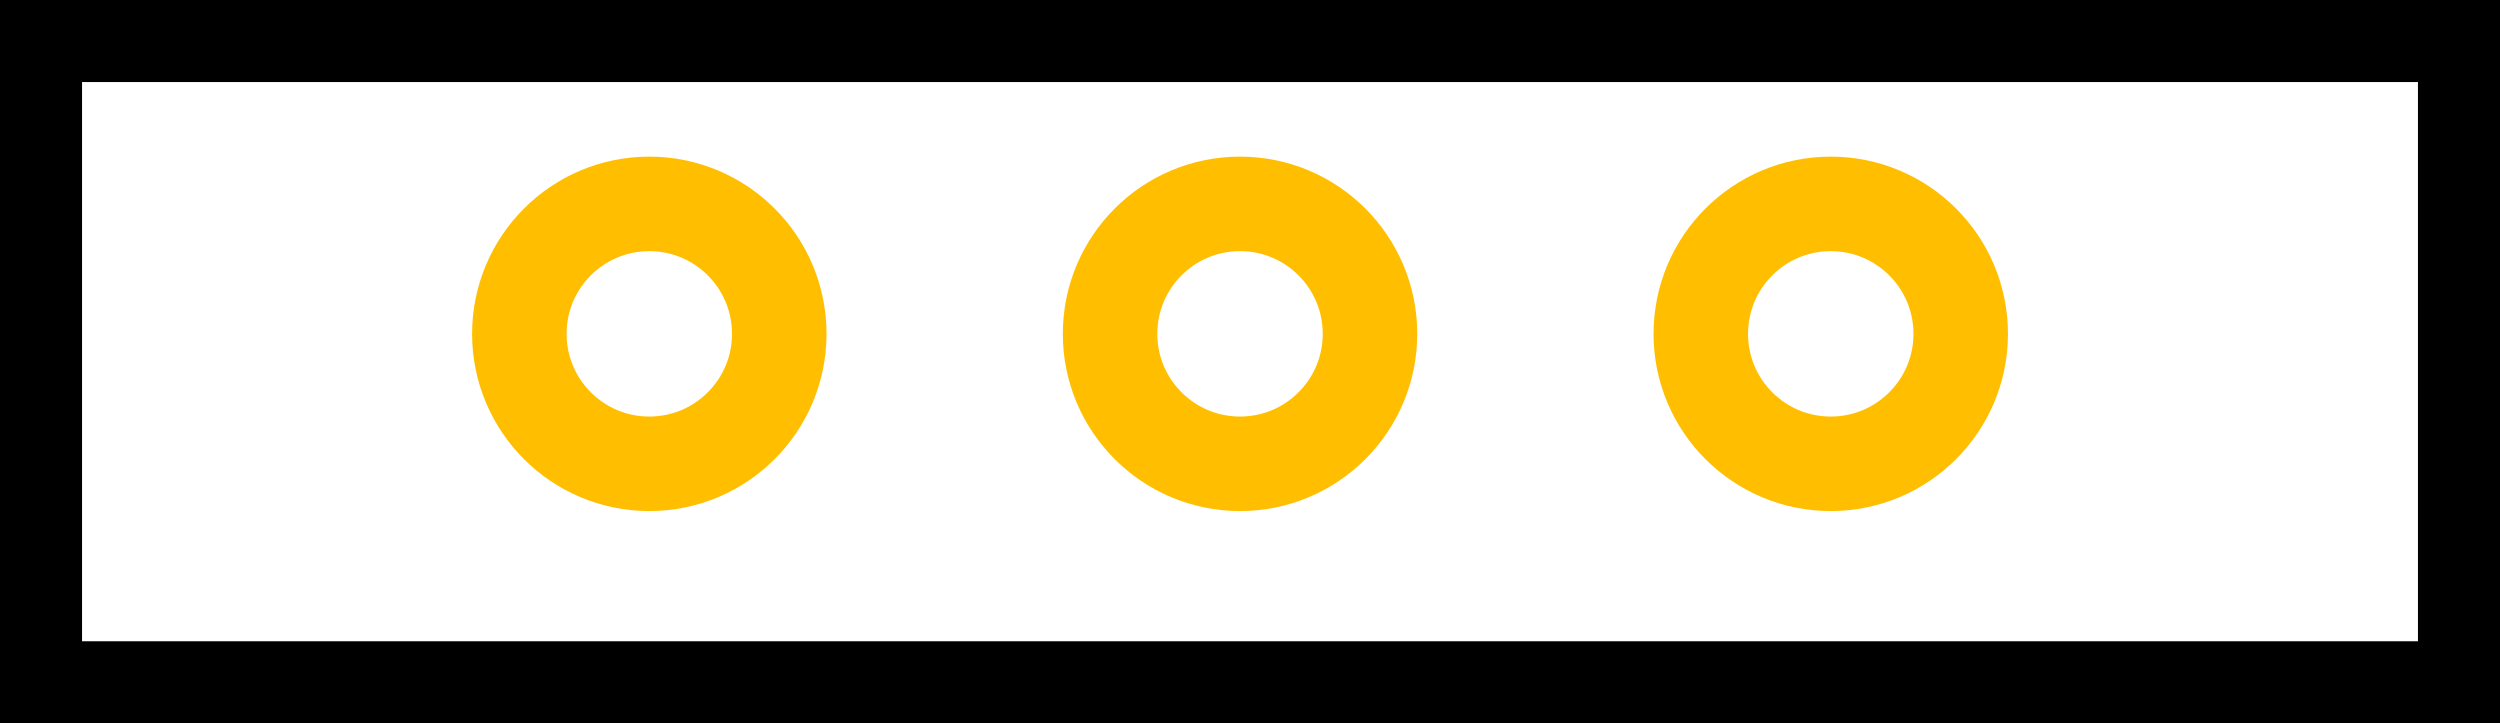 <?xml version="1.0" encoding="UTF-8" standalone="no"?>
<!-- Generator: Adobe Illustrator 16.0.0, SVG Export Plug-In . SVG Version: 6.00 Build 0)  -->

<svg
   version="1.1"
   id="Layer_1"
   x="0px"
   y="0px"
   width="30.471"
   height="8.816"
   viewBox="0 0 30.471 8.816"
   enable-background="new 0 0 30.24 30.24"
   xml:space="preserve"
   sodipodi:docname="DHT11_temperature_and_humidity_pcb.svg"
   inkscape:version="1.2.2 (732a01da63, 2022-12-09)"
   xmlns:inkscape="http://www.inkscape.org/namespaces/inkscape"
   xmlns:sodipodi="http://sodipodi.sourceforge.net/DTD/sodipodi-0.dtd"
   xmlns="http://www.w3.org/2000/svg"
   xmlns:svg="http://www.w3.org/2000/svg"><g
   id="g23516"
   inkscape:label="silkscreen"><rect
     style="fill:none;stroke:#000000;stroke-width:1;stroke-linecap:square;stroke-linejoin:miter;stroke-dasharray:none;stroke-opacity:1;paint-order:stroke fill markers"
     id="rect20686"
     width="29.471"
     height="7.816"
     x="0.5"
     y="0.5" /></g><defs
   id="silkscreen">

	
	
	
	
	



	

		
		
		
		
		
		
		
		
	</defs><sodipodi:namedview
   id="namedview20491"
   pagecolor="#ffffff"
   bordercolor="#000000"
   borderopacity="0.25"
   inkscape:showpageshadow="2"
   inkscape:pageopacity="0.0"
   inkscape:pagecheckerboard="0"
   inkscape:deskcolor="#d1d1d1"
   showgrid="false"
   inkscape:zoom="18.983366"
   inkscape:cx="15.223854"
   inkscape:cy="4.3985877"
   inkscape:window-width="1920"
   inkscape:window-height="1129"
   inkscape:window-x="-8"
   inkscape:window-y="-8"
   inkscape:window-maximized="1"
   inkscape:current-layer="copper0" />

<g
   id="copper0"
   inkscape:label="copper0"><g
     id="copper1"
     inkscape:label="copper1"><circle
       id="connector1pin"
       fill="none"
       stroke="#ffbf00"
       stroke-width="1.152"
       cx="-4.069"
       cy="7.914"
       r="1.584"
       transform="rotate(-90)" /><circle
       id="connector2pin"
       fill="none"
       stroke="#ffbf00"
       stroke-width="1.152"
       cx="-4.069"
       cy="15.114"
       r="1.584"
       transform="rotate(-90)" /><circle
       id="connector3pin"
       fill="none"
       stroke="#ffbf00"
       stroke-width="1.152"
       cx="-4.069"
       cy="22.314"
       r="1.584"
       transform="rotate(-90)" /></g></g>



<g
   inkscape:groupmode="layer"
   id="layer1"
   inkscape:label="outline" /><g
   inkscape:groupmode="layer"
   id="layer2"
   inkscape:label="soldermask" /><g
   inkscape:groupmode="layer"
   id="layer3"
   inkscape:label="keepout" /></svg>
